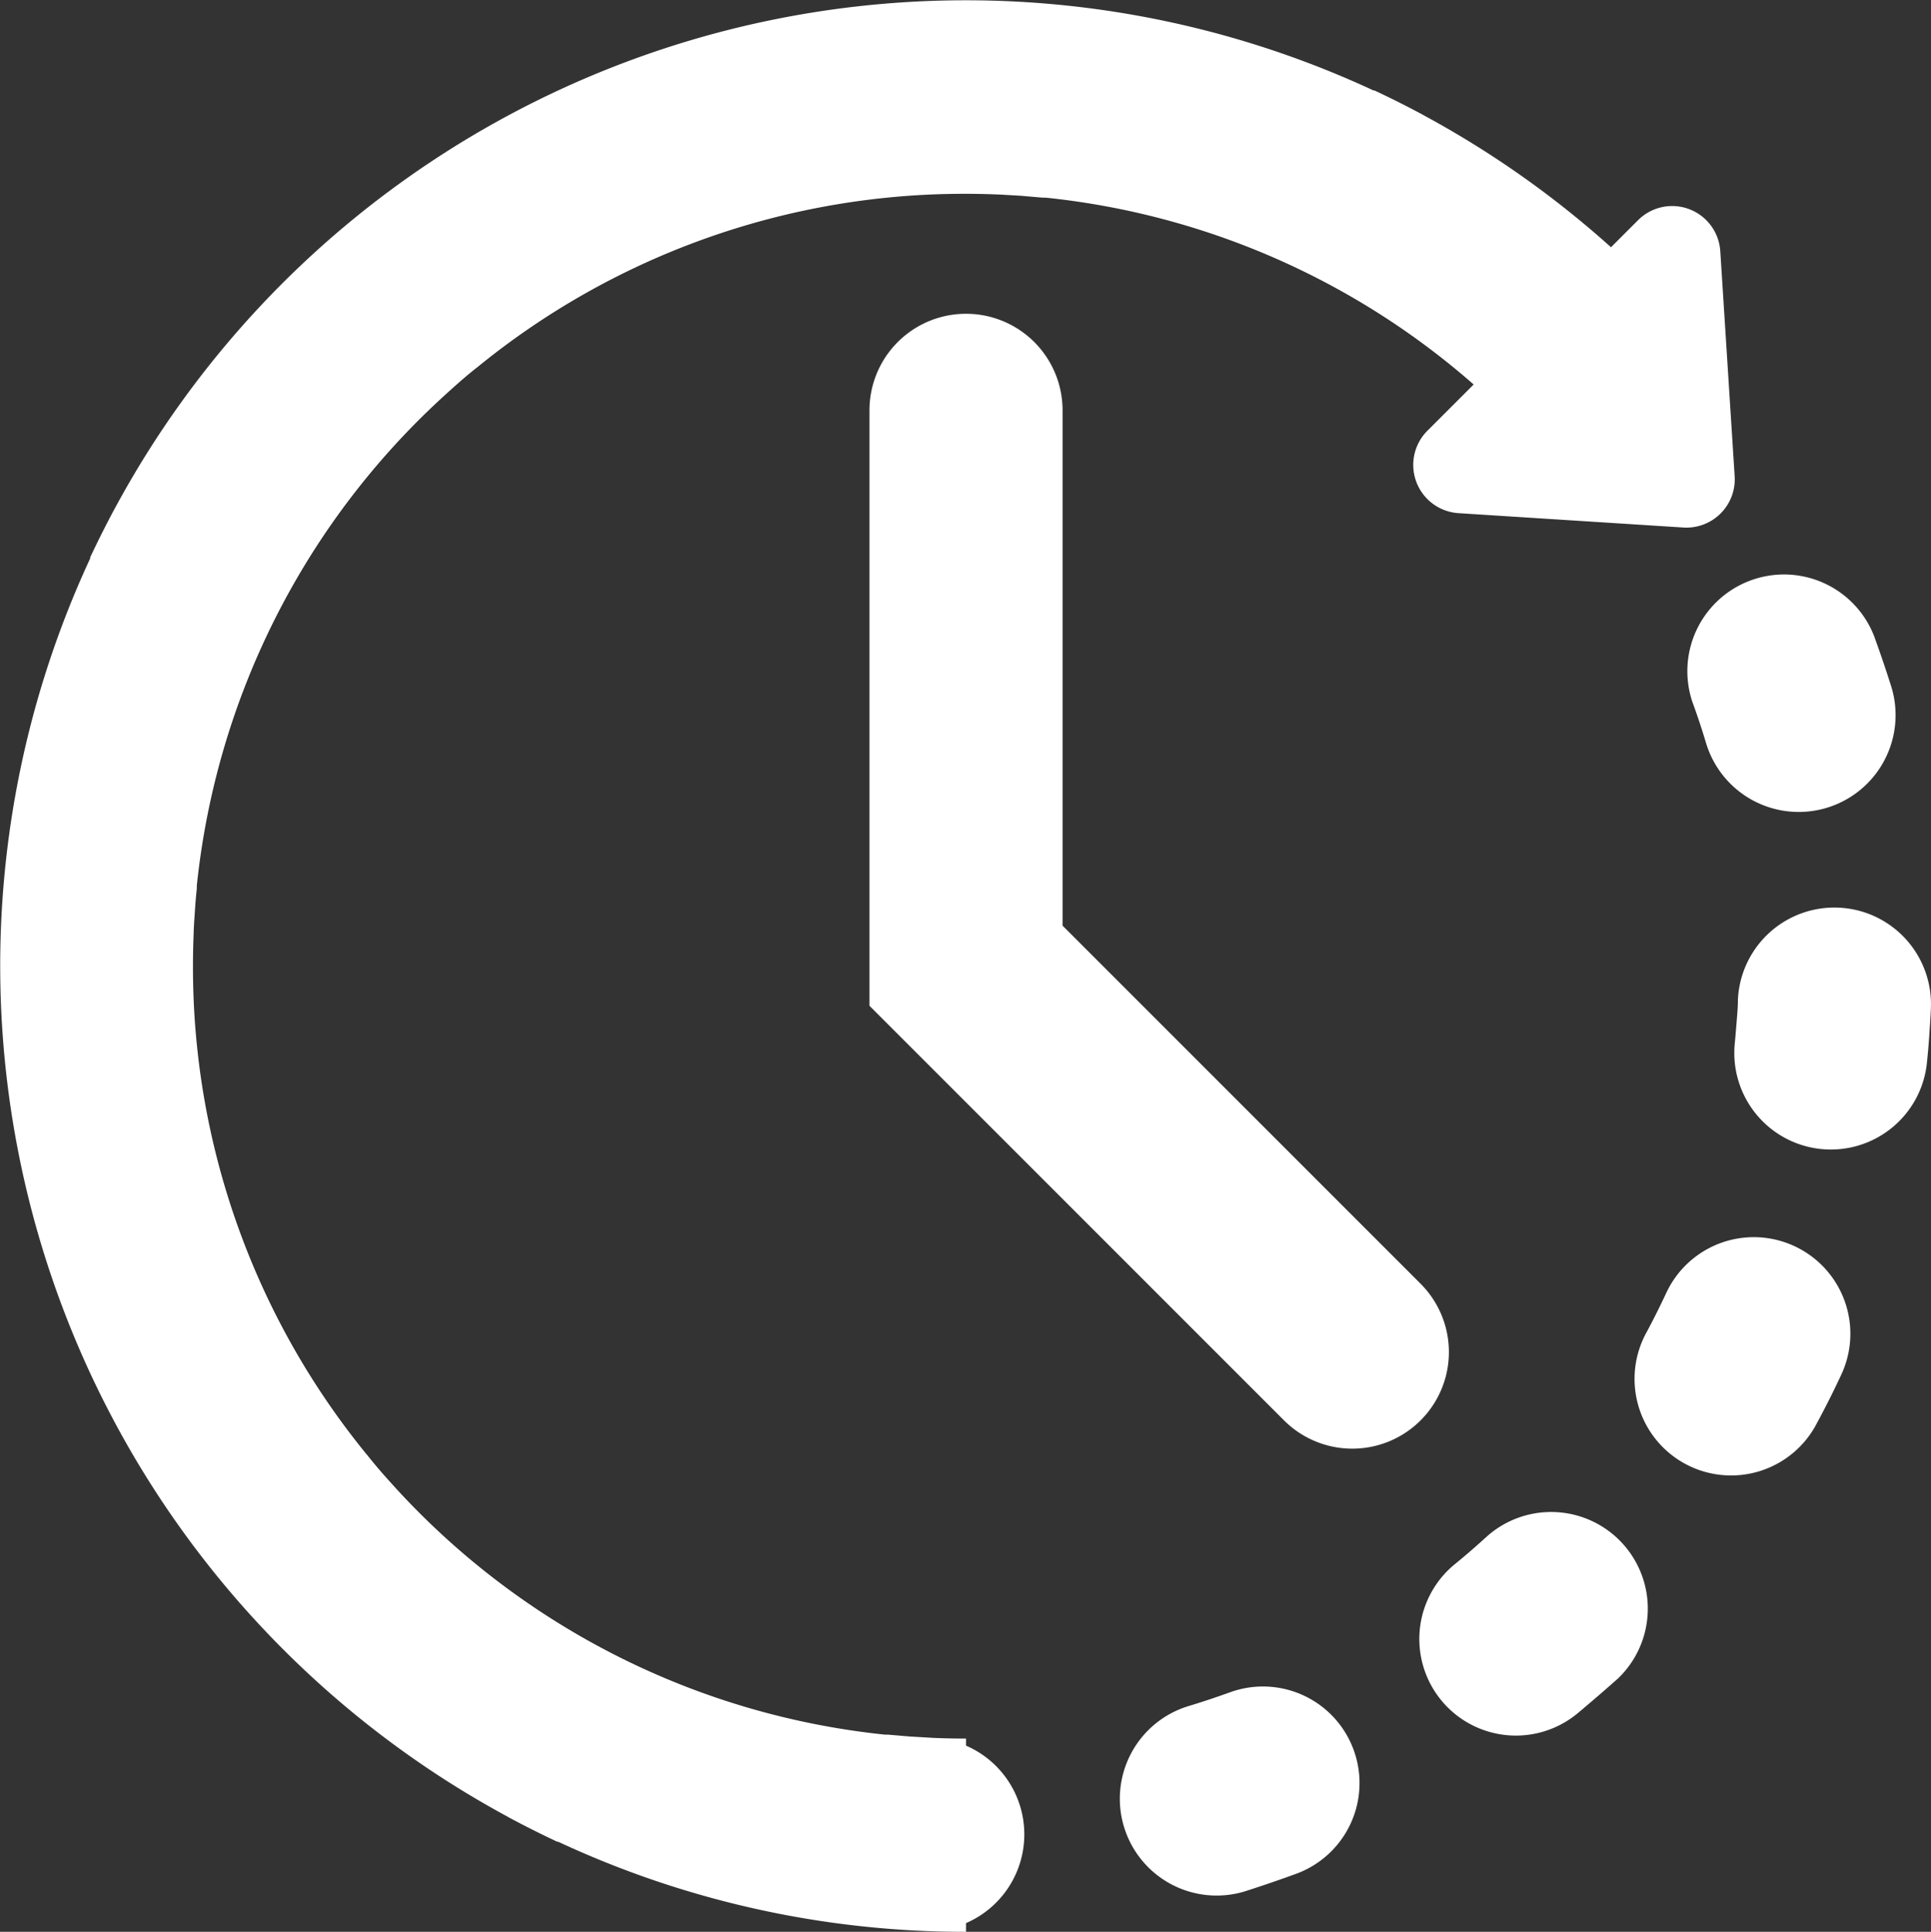<svg xmlns="http://www.w3.org/2000/svg" width="16.661" height="16.666" viewBox="0 0 16.661 16.666">
  <rect x="0" y="0" width="16.661" height="16.666" fill="#333333" stroke="none"/>
  <g id="그룹_1154" data-name="그룹 1154" transform="translate(-399.165 -1009.668)">
    <path id="패스_4925" data-name="패스 4925" d="M297.215,37.661q.143.006.285.006v.061a.834.834,0,0,1,0,1.531v.075a8.3,8.3,0,0,1-3.519-.777h-.008q-.213-.1-.418-.21l-.019-.011a8.343,8.343,0,0,1-3.593-10.85.036.036,0,0,0,0-.009q.1-.213.21-.418l.011-.02a8.341,8.341,0,0,1,10.851-3.591h.008c.141.066.281.136.418.21l.018.01a8.367,8.367,0,0,1,1.606,1.133l.233-.233a.416.416,0,0,1,.71.268l.124,1.941a.417.417,0,0,1-.443.442l-1.941-.124a.417.417,0,0,1-.268-.71l.4-.4a6.638,6.638,0,0,0-3.694-1.612h-.026l-.187-.016-.188-.011h-.008q-.143-.006-.285-.006a6.638,6.638,0,0,0-4.206,1.494l-.013.01c-.1.079-.191.161-.283.245h0a6.65,6.65,0,0,0-2.127,4.221v.026c-.007.062-.012.125-.016.187s-.009.125-.011.188a.019.019,0,0,0,0,.007q-.006.142-.006.286a6.639,6.639,0,0,0,1.494,4.206l.011.013c.079.1.16.191.244.283h0a6.651,6.651,0,0,0,4.221,2.127h.026l.187.016.188.011Z" transform="translate(110 987)" fill="#fff"/>
    <path id="패스_4926" data-name="패스 4926" d="M297.5,25.375a.833.833,0,0,1,.833.833v4.446l3.089,3.089a.833.833,0,1,1-1.178,1.179l-3.577-3.577V26.209a.833.833,0,0,1,.833-.834Z" transform="translate(110 987)" fill="#fff"/>
    <path id="패스_4927" data-name="패스 4927" d="M305.334,28.153a.834.834,0,0,0-1.567.57c.043.117.082.235.118.355a.835.835,0,1,0,1.6-.481Q305.414,28.372,305.334,28.153Z" transform="translate(110 987)" fill="#fff"/>
    <path id="패스_4928" data-name="패스 4928" d="M305.825,31.368a.833.833,0,0,0-1.665-.074c0,.062-.006.125-.011.188s-.01.125-.016.187a.833.833,0,1,0,1.658.166c.008-.077.015-.155.02-.233S305.822,31.445,305.825,31.368Z" transform="translate(110 987)" fill="#fff"/>
    <path id="패스_4929" data-name="패스 4929" d="M305.052,34.527a.833.833,0,1,0-1.51-.705c-.053.113-.108.224-.167.334a.833.833,0,1,0,1.467.789Q304.953,34.74,305.052,34.527Z" transform="translate(110 987)" fill="#fff"/>
    <path id="패스_4930" data-name="패스 4930" d="M303.127,37.147A.834.834,0,0,0,302,35.918c-.092.084-.186.166-.283.245a.833.833,0,0,0,1.055,1.29Q302.955,37.3,303.127,37.147Z" transform="translate(110 987)" fill="#fff"/>
    <path id="패스_4931" data-name="패스 4931" d="M300.347,38.834a.833.833,0,0,0-.57-1.566c-.117.042-.235.082-.355.118a.835.835,0,1,0,.481,1.6Q300.128,38.914,300.347,38.834Z" transform="translate(110 987)" fill="#fff"/>
  </g>
</svg>
